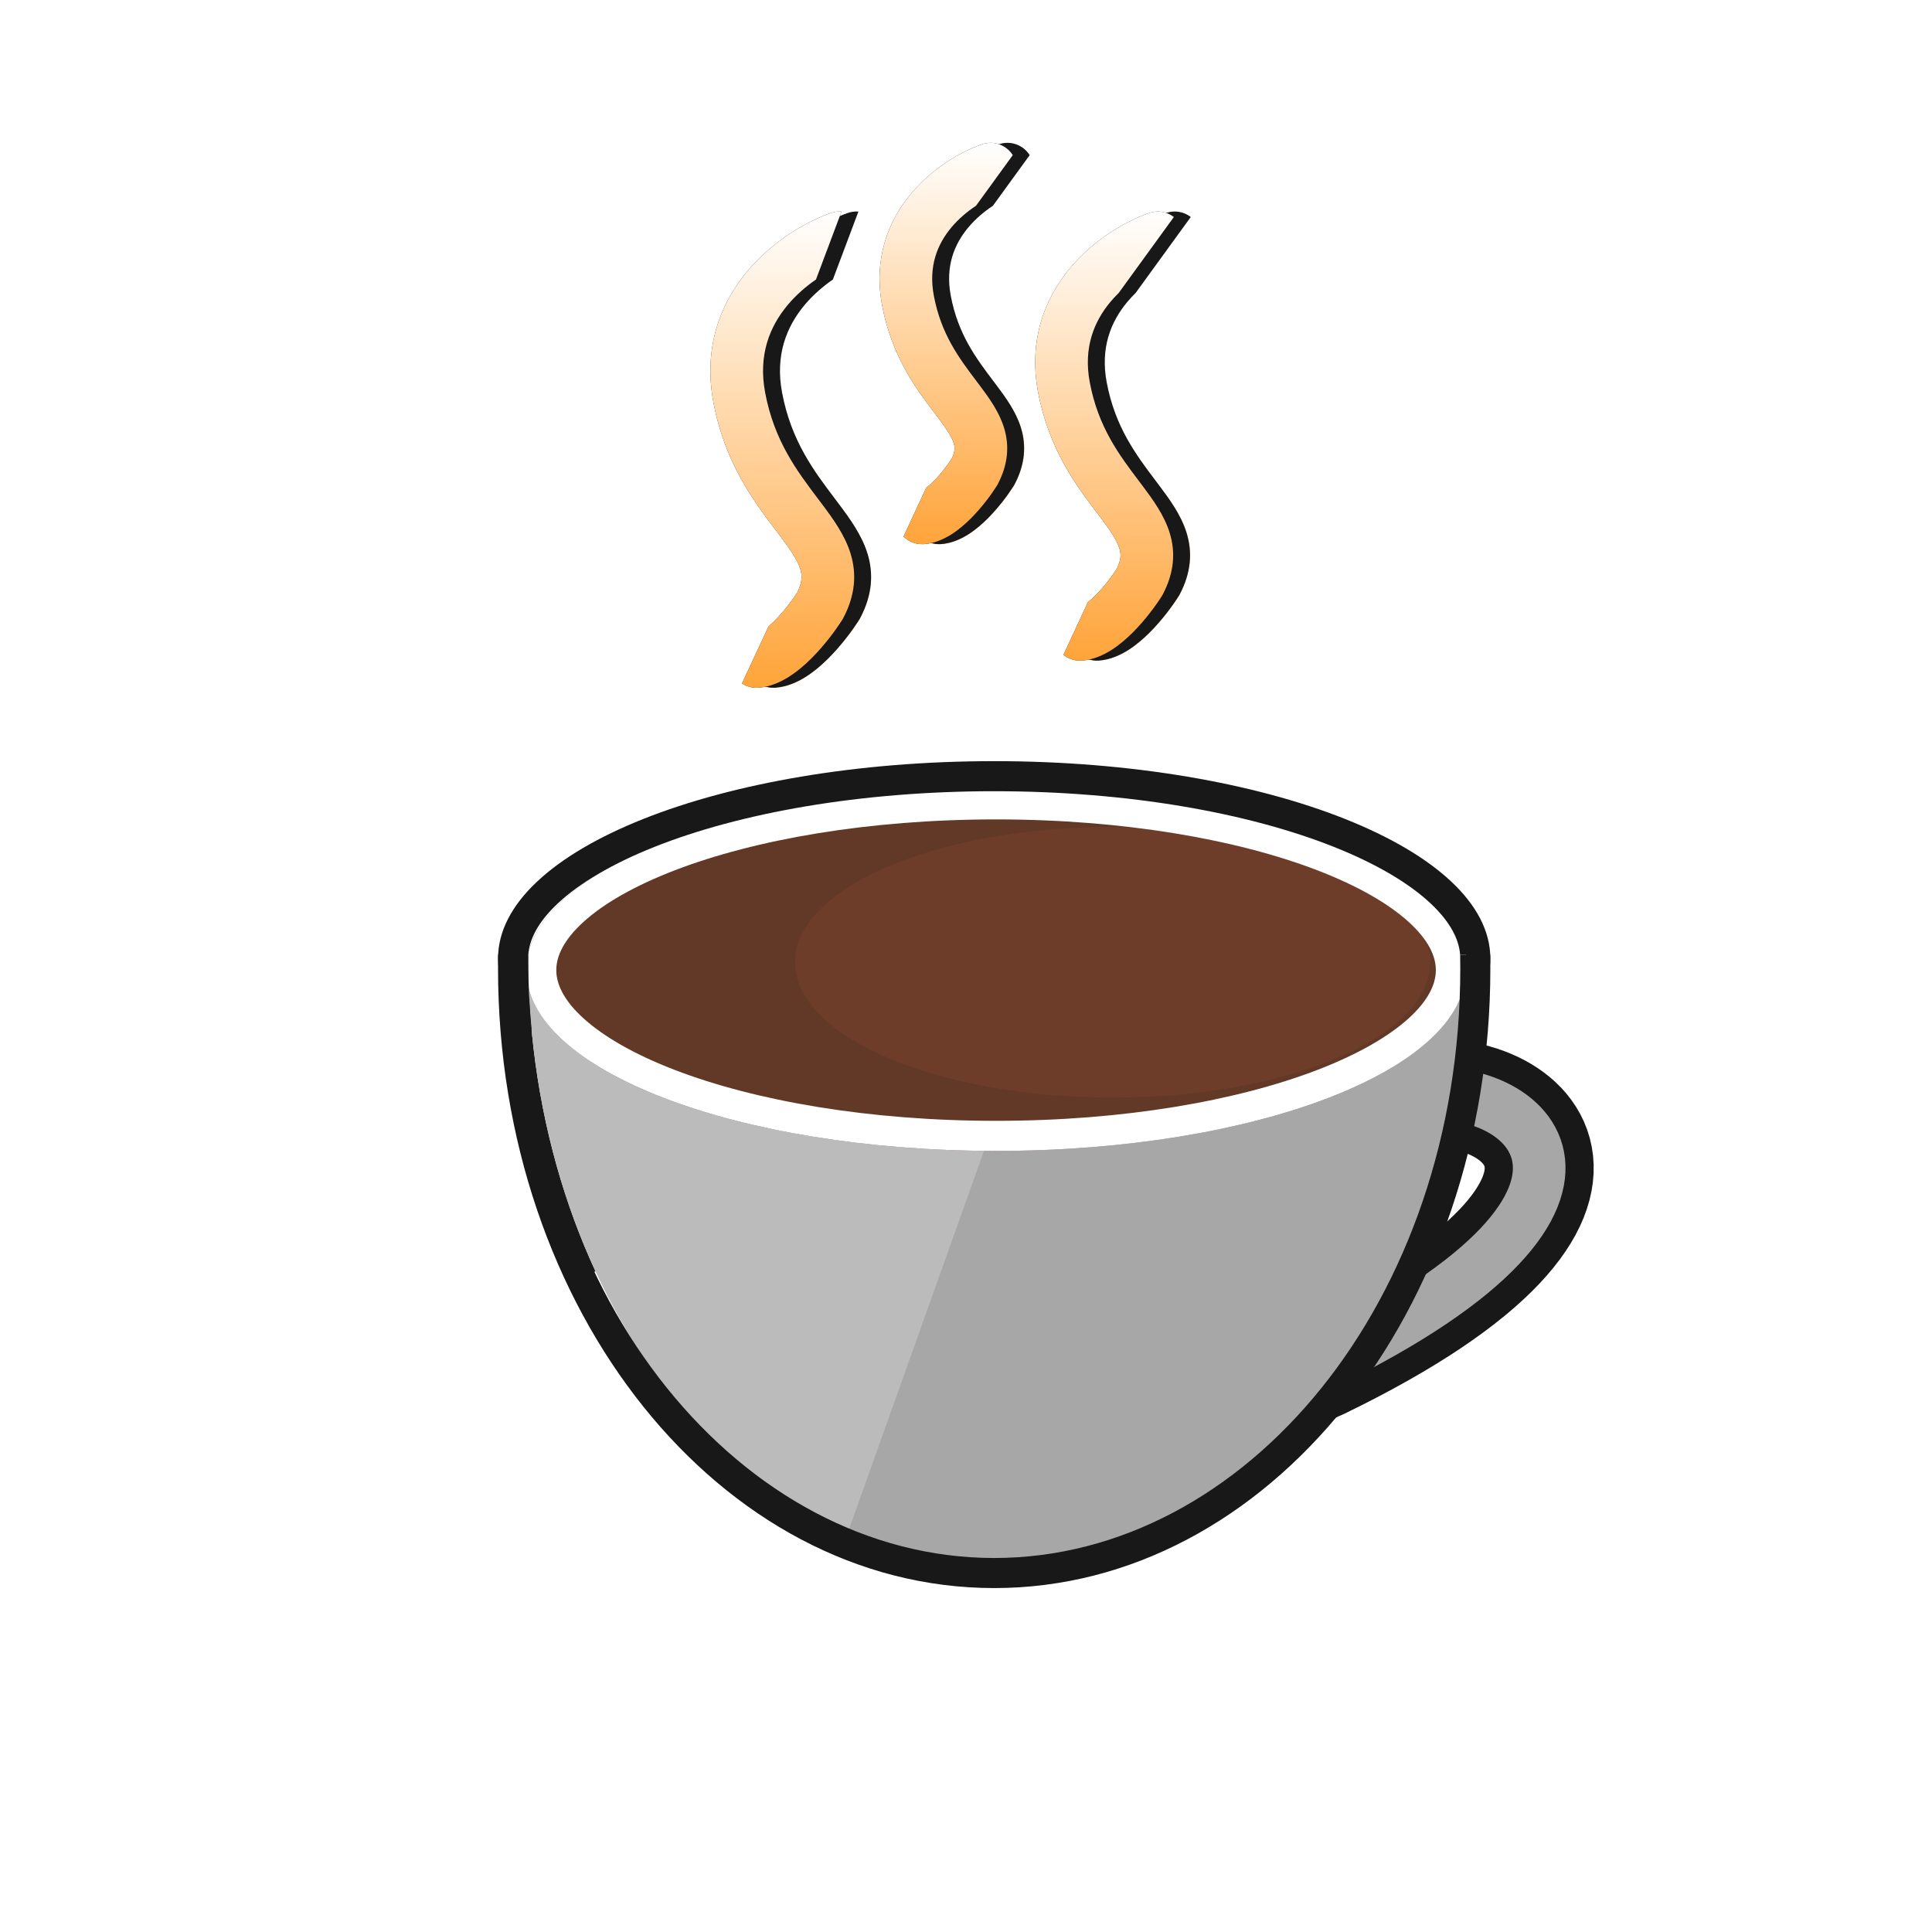 <svg width="1028" height="1028" viewBox="0 0 1028 1028" fill="none" xmlns="http://www.w3.org/2000/svg">
<g filter="url(#filter0_d_165_108)">
<path d="M724.052 567.78C781.783 554.36 866.712 618.301 678 710L651 722" stroke="#181818" stroke-width="58"/>
<path d="M724.052 567.78C781.783 554.36 866.712 618.301 678 710L651 722" stroke="#A7A7A7" stroke-width="28"/>
<rect x="305.75" y="508" width="146.459" height="59" transform="rotate(78.186 305.75 508)" fill="#181818"/>
<path fill-rule="evenodd" clip-rule="evenodd" d="M256 491.621C256 491.748 256 491.875 256 492.002C256 672.047 367.705 818.002 505.5 818.002C642.357 818.002 753.478 674.027 754.984 495.675C688.828 511.523 604.866 521.001 513.5 521.001C414.591 521.001 324.359 509.893 256 491.621Z" fill="white"/>
<path fill-rule="evenodd" clip-rule="evenodd" d="M256 491.621C256 491.748 256 491.875 256 492.002C256 672.047 367.705 818.002 505.5 818.002C642.357 818.002 753.478 674.027 754.984 495.675C688.828 511.523 604.866 521.001 513.5 521.001C414.591 521.001 324.359 509.893 256 491.621Z" fill="#BBBBBB"/>
<path fill-rule="evenodd" clip-rule="evenodd" d="M425.597 800.927C450.682 812 477.555 818.003 505.5 818.003C642.357 818.003 753.478 674.029 754.985 495.676C691.727 510.829 612.19 520.159 525.467 520.948L425.597 800.927Z" fill="#A7A7A7"/>
<ellipse cx="505" cy="500.192" rx="250" ry="96.192" fill="#623827"/>
<path d="M736 496C736 535.765 660.336 568 567 568C473.664 568 398 535.765 398 496C398 475.475 418.158 456.956 450.5 443.841C480.817 431.546 521.84 424 567 424C660.336 424 736 456.235 736 496Z" fill="#6D3D2A"/>
<path d="M747 500.192C747 510.446 741.63 521.11 729.97 531.717C718.308 542.326 700.986 552.248 678.904 560.744C634.792 577.717 573.31 588.385 505 588.385C436.69 588.385 375.208 577.717 331.096 560.744C309.014 552.248 291.692 542.326 280.03 531.717C268.37 521.11 263 510.446 263 500.192C263 489.939 268.37 479.275 280.03 468.668C291.692 458.059 309.014 448.137 331.096 439.64C375.208 422.668 436.69 412 505 412C573.31 412 634.792 422.668 678.904 439.64C700.986 448.137 718.308 458.059 729.97 468.668C741.63 479.275 747 489.939 747 500.192Z" stroke="white" stroke-width="16"/>
<path fill-rule="evenodd" clip-rule="evenodd" d="M256.008 494.645C256.085 507.297 256.714 519.777 257.864 532.046C246.329 520.249 240 507.419 240 494C240 436.01 358.197 389 504 389C649.803 389 768 436.01 768 494C768 506.069 762.88 517.663 753.457 528.456C754.477 516.487 755 504.324 755 492H751.923C751.297 483.842 746.793 474.659 736.293 464.785C724.896 454.068 707.541 443.68 684.763 434.621C639.299 416.539 575.397 405 504 405C432.603 405 368.701 416.539 323.237 434.621C300.459 443.68 283.104 454.068 271.707 464.785C261.207 474.659 256.703 483.842 256.077 492H256C256 492.536 256.001 493.072 256.003 493.608C256.001 493.739 256 493.87 256 494C256 494.214 256.003 494.429 256.008 494.645Z" fill="#181818"/>
<path fill-rule="evenodd" clip-rule="evenodd" d="M240.065 492C240.022 494.464 240 496.934 240 499.41C240 681.437 358.197 828.998 504 828.998C649.803 828.998 768 681.437 768 499.41C768 496.934 767.978 494.464 767.935 492H751.933C751.978 494.462 752 496.932 752 499.41C752 676.096 637.836 812.998 504 812.998C370.164 812.998 256 676.096 256 499.41C256 496.932 256.022 494.462 256.067 492H240.065Z" fill="#181818"/>
</g>
<g filter="url(#filter1_d_165_108)">
<path fill-rule="evenodd" clip-rule="evenodd" d="M603.372 102.336C608.026 100.695 612.966 101.66 616.6 104.468L587.271 144.854C585.762 146.326 584.302 147.889 582.917 149.542C574.126 160.031 568.386 173.968 571.854 192.425C576.326 216.228 587.492 231.019 598.038 244.988L598.039 244.989C598.724 245.896 599.406 246.8 600.084 247.702C605.364 254.734 611.439 263.045 614.357 272.456C617.62 282.98 616.722 293.839 610.709 305.265L610.451 305.754L610.157 306.221C606.912 311.357 601.327 318.955 594.711 325.563C591.394 328.877 587.526 332.237 583.291 334.914C579.173 337.518 573.808 340.051 567.669 340.489C563.987 340.752 560.535 339.566 557.874 337.415L570.887 309.403C572.155 308.387 573.51 307.165 574.922 305.754C579.568 301.114 583.738 295.529 586.174 291.752C588.697 286.754 588.513 283.651 587.613 280.748C586.34 276.643 583.304 271.987 577.693 264.514C576.965 263.545 576.21 262.548 575.432 261.522C564.813 247.511 550.055 228.038 544.335 197.595C539.082 169.636 548.169 147.412 561.456 131.557C574.387 116.128 591.316 106.587 603.372 102.336Z" fill="url(#paint0_linear_165_108)"/>
<path fill-rule="evenodd" clip-rule="evenodd" d="M514.379 65.8C520.668 63.583 527.48 66.125 530.884 71.544L511.302 98.508C506.783 101.483 502.16 105.318 498.243 109.992C490.783 118.894 485.936 130.652 488.878 146.312C492.736 166.848 502.341 179.574 511.618 191.864C512.213 192.653 512.806 193.439 513.397 194.225C518.021 200.384 523.547 207.913 526.212 216.51C529.222 226.219 528.369 236.23 522.885 246.65L522.628 247.139L522.333 247.605C519.428 252.205 514.44 258.991 508.515 264.91C505.543 267.878 502.044 270.924 498.181 273.366C494.434 275.735 489.443 278.113 483.66 278.526C479.455 278.826 475.55 277.236 472.78 274.478L484.811 248.58C486.001 247.669 487.32 246.505 488.726 245.1C492.68 241.15 496.251 236.38 498.348 233.14C500.338 229.163 500.118 226.899 499.468 224.802C498.448 221.511 495.961 217.636 491.006 211.038C490.365 210.183 489.698 209.304 489.01 208.396C479.662 196.066 466.465 178.658 461.36 151.482C456.632 126.32 464.826 106.275 476.782 92.008C488.382 78.166 503.545 69.621 514.379 65.8Z" fill="url(#paint1_linear_165_108)"/>
<path fill-rule="evenodd" clip-rule="evenodd" d="M434.053 102.336C435.942 101.669 437.879 101.433 439.756 101.575L426.167 137.728C420.937 141.335 415.675 145.848 411.145 151.253C401.599 162.644 395.352 177.817 399.118 197.862C403.938 223.52 415.991 239.483 427.258 254.406L427.26 254.408L427.266 254.416C428 255.387 428.73 256.354 429.455 257.319C435.107 264.848 441.494 273.602 444.556 283.476C447.962 294.462 447.039 305.802 440.725 317.8L440.468 318.289L440.173 318.755C436.736 324.197 430.811 332.255 423.803 339.255C420.29 342.765 416.213 346.304 411.767 349.114C407.439 351.851 401.861 354.471 395.52 354.924C392.326 355.152 389.305 354.29 386.824 352.654L400.9 322.352C401.905 321.483 402.947 320.512 404.015 319.446C409.052 314.413 413.563 308.367 416.192 304.285C419.017 298.71 418.853 295.129 417.811 291.768C416.395 287.201 413.047 282.101 407.064 274.132C406.287 273.097 405.481 272.034 404.653 270.941C393.312 255.975 377.667 235.33 371.599 203.033C366.048 173.485 375.642 150.024 389.685 133.268C403.37 116.938 421.303 106.831 434.053 102.336Z" fill="url(#paint2_linear_165_108)"/>
<path fill-rule="evenodd" clip-rule="evenodd" d="M514.379 65.8C520.668 63.583 527.48 66.125 530.884 71.544L511.302 98.508C506.783 101.483 502.16 105.318 498.243 109.992C490.783 118.894 485.936 130.652 488.878 146.312C492.736 166.848 502.341 179.574 511.618 191.864C512.213 192.653 512.806 193.439 513.397 194.225C518.021 200.384 523.547 207.913 526.212 216.51C529.222 226.219 528.369 236.23 522.885 246.65L522.628 247.139L522.333 247.605C519.428 252.205 514.44 258.991 508.515 264.91C505.543 267.878 502.044 270.924 498.181 273.366C494.434 275.735 489.443 278.113 483.66 278.526C479.455 278.826 475.55 277.236 472.78 274.478L484.811 248.58C486.001 247.669 487.32 246.505 488.726 245.1C492.68 241.15 496.251 236.38 498.348 233.14C500.338 229.163 500.118 226.899 499.468 224.802C498.448 221.511 495.961 217.636 491.006 211.038C490.365 210.183 489.698 209.304 489.01 208.396C479.662 196.066 466.465 178.658 461.36 151.482C456.632 126.32 464.826 106.275 476.782 92.008C488.382 78.166 503.545 69.621 514.379 65.8Z" fill="#181818"/>
<path fill-rule="evenodd" clip-rule="evenodd" d="M434.053 102.336C435.942 101.669 437.879 101.433 439.756 101.575L426.167 137.728C420.937 141.335 415.675 145.848 411.145 151.253C401.599 162.644 395.352 177.817 399.118 197.862C403.938 223.52 415.991 239.483 427.258 254.406L427.26 254.408L427.266 254.416C428 255.387 428.73 256.354 429.455 257.319C435.107 264.848 441.494 273.602 444.556 283.476C447.962 294.462 447.039 305.802 440.725 317.8L440.468 318.289L440.173 318.755C436.736 324.197 430.811 332.255 423.803 339.255C420.29 342.765 416.213 346.304 411.767 349.114C407.439 351.851 401.861 354.471 395.52 354.924C392.326 355.152 389.305 354.29 386.824 352.654L400.9 322.352C401.905 321.483 402.947 320.512 404.015 319.446C409.052 314.413 413.563 308.367 416.192 304.285C419.017 298.71 418.853 295.129 417.811 291.768C416.395 287.201 413.047 282.101 407.064 274.132C406.287 273.097 405.481 272.034 404.653 270.941C393.312 255.975 377.667 235.33 371.599 203.033C366.048 173.485 375.642 150.024 389.685 133.268C403.37 116.938 421.303 106.831 434.053 102.336Z" fill="#181818"/>
<path fill-rule="evenodd" clip-rule="evenodd" d="M603.372 102.336C608.026 100.695 612.966 101.66 616.6 104.468L587.271 144.854C585.762 146.326 584.302 147.889 582.917 149.542C574.126 160.031 568.386 173.968 571.854 192.425C576.326 216.228 587.492 231.019 598.038 244.988L598.039 244.989C598.724 245.896 599.406 246.8 600.084 247.702C605.364 254.734 611.439 263.045 614.357 272.456C617.62 282.98 616.722 293.839 610.709 305.265L610.451 305.754L610.157 306.221C606.912 311.357 601.327 318.955 594.711 325.563C591.394 328.877 587.526 332.237 583.291 334.914C579.173 337.518 573.808 340.051 567.669 340.489C563.987 340.752 560.535 339.566 557.874 337.415L570.887 309.403C572.155 308.387 573.51 307.165 574.922 305.754C579.568 301.114 583.738 295.529 586.174 291.752C588.697 286.754 588.513 283.651 587.613 280.748C586.34 276.643 583.304 271.987 577.693 264.514C576.965 263.545 576.21 262.548 575.432 261.522C564.813 247.511 550.055 228.038 544.335 197.595C539.082 169.636 548.169 147.412 561.456 131.557C574.387 116.128 591.316 106.587 603.372 102.336Z" fill="#181818"/>
<path fill-rule="evenodd" clip-rule="evenodd" d="M594.372 102.336C599.026 100.695 603.966 101.66 607.6 104.468L578.271 144.854C576.762 146.326 575.302 147.889 573.917 149.542C565.126 160.031 559.386 173.968 562.854 192.425C567.326 216.228 578.492 231.019 589.038 244.988L589.039 244.989C589.724 245.896 590.406 246.8 591.084 247.702C596.364 254.734 602.439 263.045 605.357 272.456C608.62 282.98 607.722 293.839 601.709 305.265L601.451 305.754L601.157 306.221C597.912 311.357 592.327 318.955 585.711 325.563C582.394 328.877 578.526 332.237 574.291 334.914C570.173 337.518 564.808 340.051 558.669 340.489C554.987 340.752 551.535 339.566 548.874 337.415L561.887 309.403C563.155 308.387 564.51 307.165 565.922 305.754C570.568 301.114 574.738 295.529 577.174 291.752C579.697 286.754 579.513 283.651 578.613 280.748C577.34 276.643 574.304 271.987 568.693 264.514C567.965 263.545 567.21 262.548 566.432 261.522C555.813 247.511 541.055 228.038 535.335 197.595C530.082 169.636 539.169 147.412 552.456 131.557C565.387 116.128 582.316 106.587 594.372 102.336Z" fill="#181818"/>
<path fill-rule="evenodd" clip-rule="evenodd" d="M594.372 102.336C599.026 100.695 603.966 101.66 607.6 104.468L578.271 144.854C576.762 146.326 575.302 147.889 573.917 149.542C565.126 160.031 559.386 173.968 562.854 192.425C567.326 216.228 578.492 231.019 589.038 244.988L589.039 244.989C589.724 245.896 590.406 246.8 591.084 247.702C596.364 254.734 602.439 263.045 605.357 272.456C608.62 282.98 607.722 293.839 601.709 305.265L601.451 305.754L601.157 306.221C597.912 311.357 592.327 318.955 585.711 325.563C582.394 328.877 578.526 332.237 574.291 334.914C570.173 337.518 564.808 340.051 558.669 340.489C554.987 340.752 551.535 339.566 548.874 337.415L561.887 309.403C563.155 308.387 564.51 307.165 565.922 305.754C570.568 301.114 574.738 295.529 577.174 291.752C579.697 286.754 579.513 283.651 578.613 280.748C577.34 276.643 574.304 271.987 568.693 264.514C567.965 263.545 567.21 262.548 566.432 261.522C555.813 247.511 541.055 228.038 535.335 197.595C530.082 169.636 539.169 147.412 552.456 131.557C565.387 116.128 582.316 106.587 594.372 102.336Z" fill="url(#paint3_linear_165_108)"/>
<path fill-rule="evenodd" clip-rule="evenodd" d="M505.379 65.8C511.668 63.583 518.48 66.125 521.884 71.544L502.302 98.508C497.783 101.483 493.16 105.318 489.243 109.992C481.783 118.894 476.936 130.652 479.878 146.312C483.736 166.848 493.341 179.574 502.618 191.864C503.213 192.653 503.806 193.439 504.397 194.225C509.021 200.384 514.547 207.913 517.212 216.51C520.222 226.219 519.369 236.23 513.885 246.65L513.628 247.139L513.333 247.605C510.428 252.205 505.44 258.991 499.515 264.91C496.543 267.878 493.044 270.924 489.181 273.366C485.434 275.735 480.443 278.113 474.66 278.526C470.455 278.826 466.55 277.236 463.78 274.478L475.811 248.58C477.001 247.669 478.32 246.505 479.726 245.1C483.68 241.15 487.251 236.38 489.348 233.14C491.338 229.163 491.118 226.899 490.468 224.802C489.448 221.511 486.961 217.636 482.006 211.038C481.365 210.183 480.698 209.304 480.01 208.396C470.662 196.066 457.465 178.658 452.36 151.482C447.632 126.32 455.826 106.275 467.782 92.008C479.382 78.166 494.545 69.621 505.379 65.8Z" fill="#181818"/>
<path fill-rule="evenodd" clip-rule="evenodd" d="M505.379 65.8C511.668 63.583 518.48 66.125 521.884 71.544L502.302 98.508C497.783 101.483 493.16 105.318 489.243 109.992C481.783 118.894 476.936 130.652 479.878 146.312C483.736 166.848 493.341 179.574 502.618 191.864C503.213 192.653 503.806 193.439 504.397 194.225C509.021 200.384 514.547 207.913 517.212 216.51C520.222 226.219 519.369 236.23 513.885 246.65L513.628 247.139L513.333 247.605C510.428 252.205 505.44 258.991 499.515 264.91C496.543 267.878 493.044 270.924 489.181 273.366C485.434 275.735 480.443 278.113 474.66 278.526C470.455 278.826 466.55 277.236 463.78 274.478L475.811 248.58C477.001 247.669 478.32 246.505 479.726 245.1C483.68 241.15 487.251 236.38 489.348 233.14C491.338 229.163 491.118 226.899 490.468 224.802C489.448 221.511 486.961 217.636 482.006 211.038C481.365 210.183 480.698 209.304 480.01 208.396C470.662 196.066 457.465 178.658 452.36 151.482C447.632 126.32 455.826 106.275 467.782 92.008C479.382 78.166 494.545 69.621 505.379 65.8Z" fill="url(#paint4_linear_165_108)"/>
<path fill-rule="evenodd" clip-rule="evenodd" d="M425.053 102.336C426.942 101.669 428.879 101.433 430.756 101.575L417.167 137.728C411.937 141.335 406.675 145.848 402.145 151.253C392.599 162.644 386.352 177.817 390.118 197.862C394.938 223.52 406.991 239.483 418.258 254.406L418.26 254.408L418.266 254.416C419 255.387 419.73 256.354 420.455 257.319C426.107 264.848 432.494 273.602 435.556 283.476C438.962 294.462 438.039 305.802 431.725 317.8L431.468 318.289L431.173 318.755C427.736 324.197 421.811 332.255 414.803 339.255C411.29 342.765 407.213 346.304 402.767 349.114C398.439 351.851 392.861 354.471 386.52 354.924C383.326 355.152 380.305 354.29 377.824 352.654L391.9 322.352C392.905 321.483 393.947 320.512 395.015 319.446C400.052 314.413 404.563 308.367 407.192 304.285C410.017 298.71 409.853 295.129 408.811 291.768C407.395 287.201 404.047 282.101 398.064 274.132C397.287 273.097 396.481 272.034 395.653 270.941C384.312 255.975 368.667 235.33 362.599 203.033C357.048 173.485 366.642 150.024 380.685 133.268C394.37 116.938 412.303 106.831 425.053 102.336Z" fill="#181818"/>
<path fill-rule="evenodd" clip-rule="evenodd" d="M425.053 102.336C426.942 101.669 428.879 101.433 430.756 101.575L417.167 137.728C411.937 141.335 406.675 145.848 402.145 151.253C392.599 162.644 386.352 177.817 390.118 197.862C394.938 223.52 406.991 239.483 418.258 254.406L418.26 254.408L418.266 254.416C419 255.387 419.73 256.354 420.455 257.319C426.107 264.848 432.494 273.602 435.556 283.476C438.962 294.462 438.039 305.802 431.725 317.8L431.468 318.289L431.173 318.755C427.736 324.197 421.811 332.255 414.803 339.255C411.29 342.765 407.213 346.304 402.767 349.114C398.439 351.851 392.861 354.471 386.52 354.924C383.326 355.152 380.305 354.29 377.824 352.654L391.9 322.352C392.905 321.483 393.947 320.512 395.015 319.446C400.052 314.413 404.563 308.367 407.192 304.285C410.017 298.71 409.853 295.129 408.811 291.768C407.395 287.201 404.047 282.101 398.064 274.132C397.287 273.097 396.481 272.034 395.653 270.941C384.312 255.975 368.667 235.33 362.599 203.033C357.048 173.485 366.642 150.024 380.685 133.268C394.37 116.938 412.303 106.831 425.053 102.336Z" fill="url(#paint5_linear_165_108)"/>
</g>
<defs>
<filter id="filter0_d_165_108" x="240" y="389" width="612.021" height="460" filterUnits="userSpaceOnUse" color-interpolation-filters="sRGB">
<feFlood flood-opacity="0" result="BackgroundImageFix"/>
<feColorMatrix in="SourceAlpha" type="matrix" values="0 0 0 0 0 0 0 0 0 0 0 0 0 0 0 0 0 0 127 0" result="hardAlpha"/>
<feOffset dx="25" dy="16"/>
<feGaussianBlur stdDeviation="2"/>
<feComposite in2="hardAlpha" operator="out"/>
<feColorMatrix type="matrix" values="0 0 0 0 0 0 0 0 0 0 0 0 0 0 0 0 0 0 0.25 0"/>
<feBlend mode="normal" in2="BackgroundImageFix" result="effect1_dropShadow_165_108"/>
<feBlend mode="normal" in="SourceGraphic" in2="effect1_dropShadow_165_108" result="shape"/>
</filter>
<filter id="filter1_d_165_108" x="361" y="65" width="276.6" height="304.961" filterUnits="userSpaceOnUse" color-interpolation-filters="sRGB">
<feFlood flood-opacity="0" result="BackgroundImageFix"/>
<feColorMatrix in="SourceAlpha" type="matrix" values="0 0 0 0 0 0 0 0 0 0 0 0 0 0 0 0 0 0 127 0" result="hardAlpha"/>
<feOffset dx="17" dy="11"/>
<feGaussianBlur stdDeviation="2"/>
<feComposite in2="hardAlpha" operator="out"/>
<feColorMatrix type="matrix" values="0 0 0 0 0 0 0 0 0 0 0 0 0 0 0 0 0 0 0.25 0"/>
<feBlend mode="normal" in2="BackgroundImageFix" result="effect1_dropShadow_165_108"/>
<feBlend mode="normal" in="SourceGraphic" in2="effect1_dropShadow_165_108" result="shape"/>
</filter>
<linearGradient id="paint0_linear_165_108" x1="579.711" y1="101.535" x2="579.711" y2="340.525" gradientUnits="userSpaceOnUse">
<stop stop-color="white"/>
<stop offset="1" stop-color="#FFA43A"/>
</linearGradient>
<linearGradient id="paint1_linear_165_108" x1="495.442" y1="65" x2="495.442" y2="278.562" gradientUnits="userSpaceOnUse">
<stop stop-color="white"/>
<stop offset="1" stop-color="#FFA43A"/>
</linearGradient>
<linearGradient id="paint2_linear_165_108" x1="408.253" y1="101.535" x2="408.253" y2="354.96" gradientUnits="userSpaceOnUse">
<stop stop-color="white"/>
<stop offset="1" stop-color="#FFA43A"/>
</linearGradient>
<linearGradient id="paint3_linear_165_108" x1="570.711" y1="101.535" x2="570.711" y2="340.525" gradientUnits="userSpaceOnUse">
<stop stop-color="white"/>
<stop offset="1" stop-color="#FFA43A"/>
</linearGradient>
<linearGradient id="paint4_linear_165_108" x1="486.442" y1="65" x2="486.442" y2="278.562" gradientUnits="userSpaceOnUse">
<stop stop-color="white"/>
<stop offset="1" stop-color="#FFA43A"/>
</linearGradient>
<linearGradient id="paint5_linear_165_108" x1="399.253" y1="101.535" x2="399.253" y2="354.96" gradientUnits="userSpaceOnUse">
<stop stop-color="white"/>
<stop offset="1" stop-color="#FFA43A"/>
</linearGradient>
</defs>
</svg>

